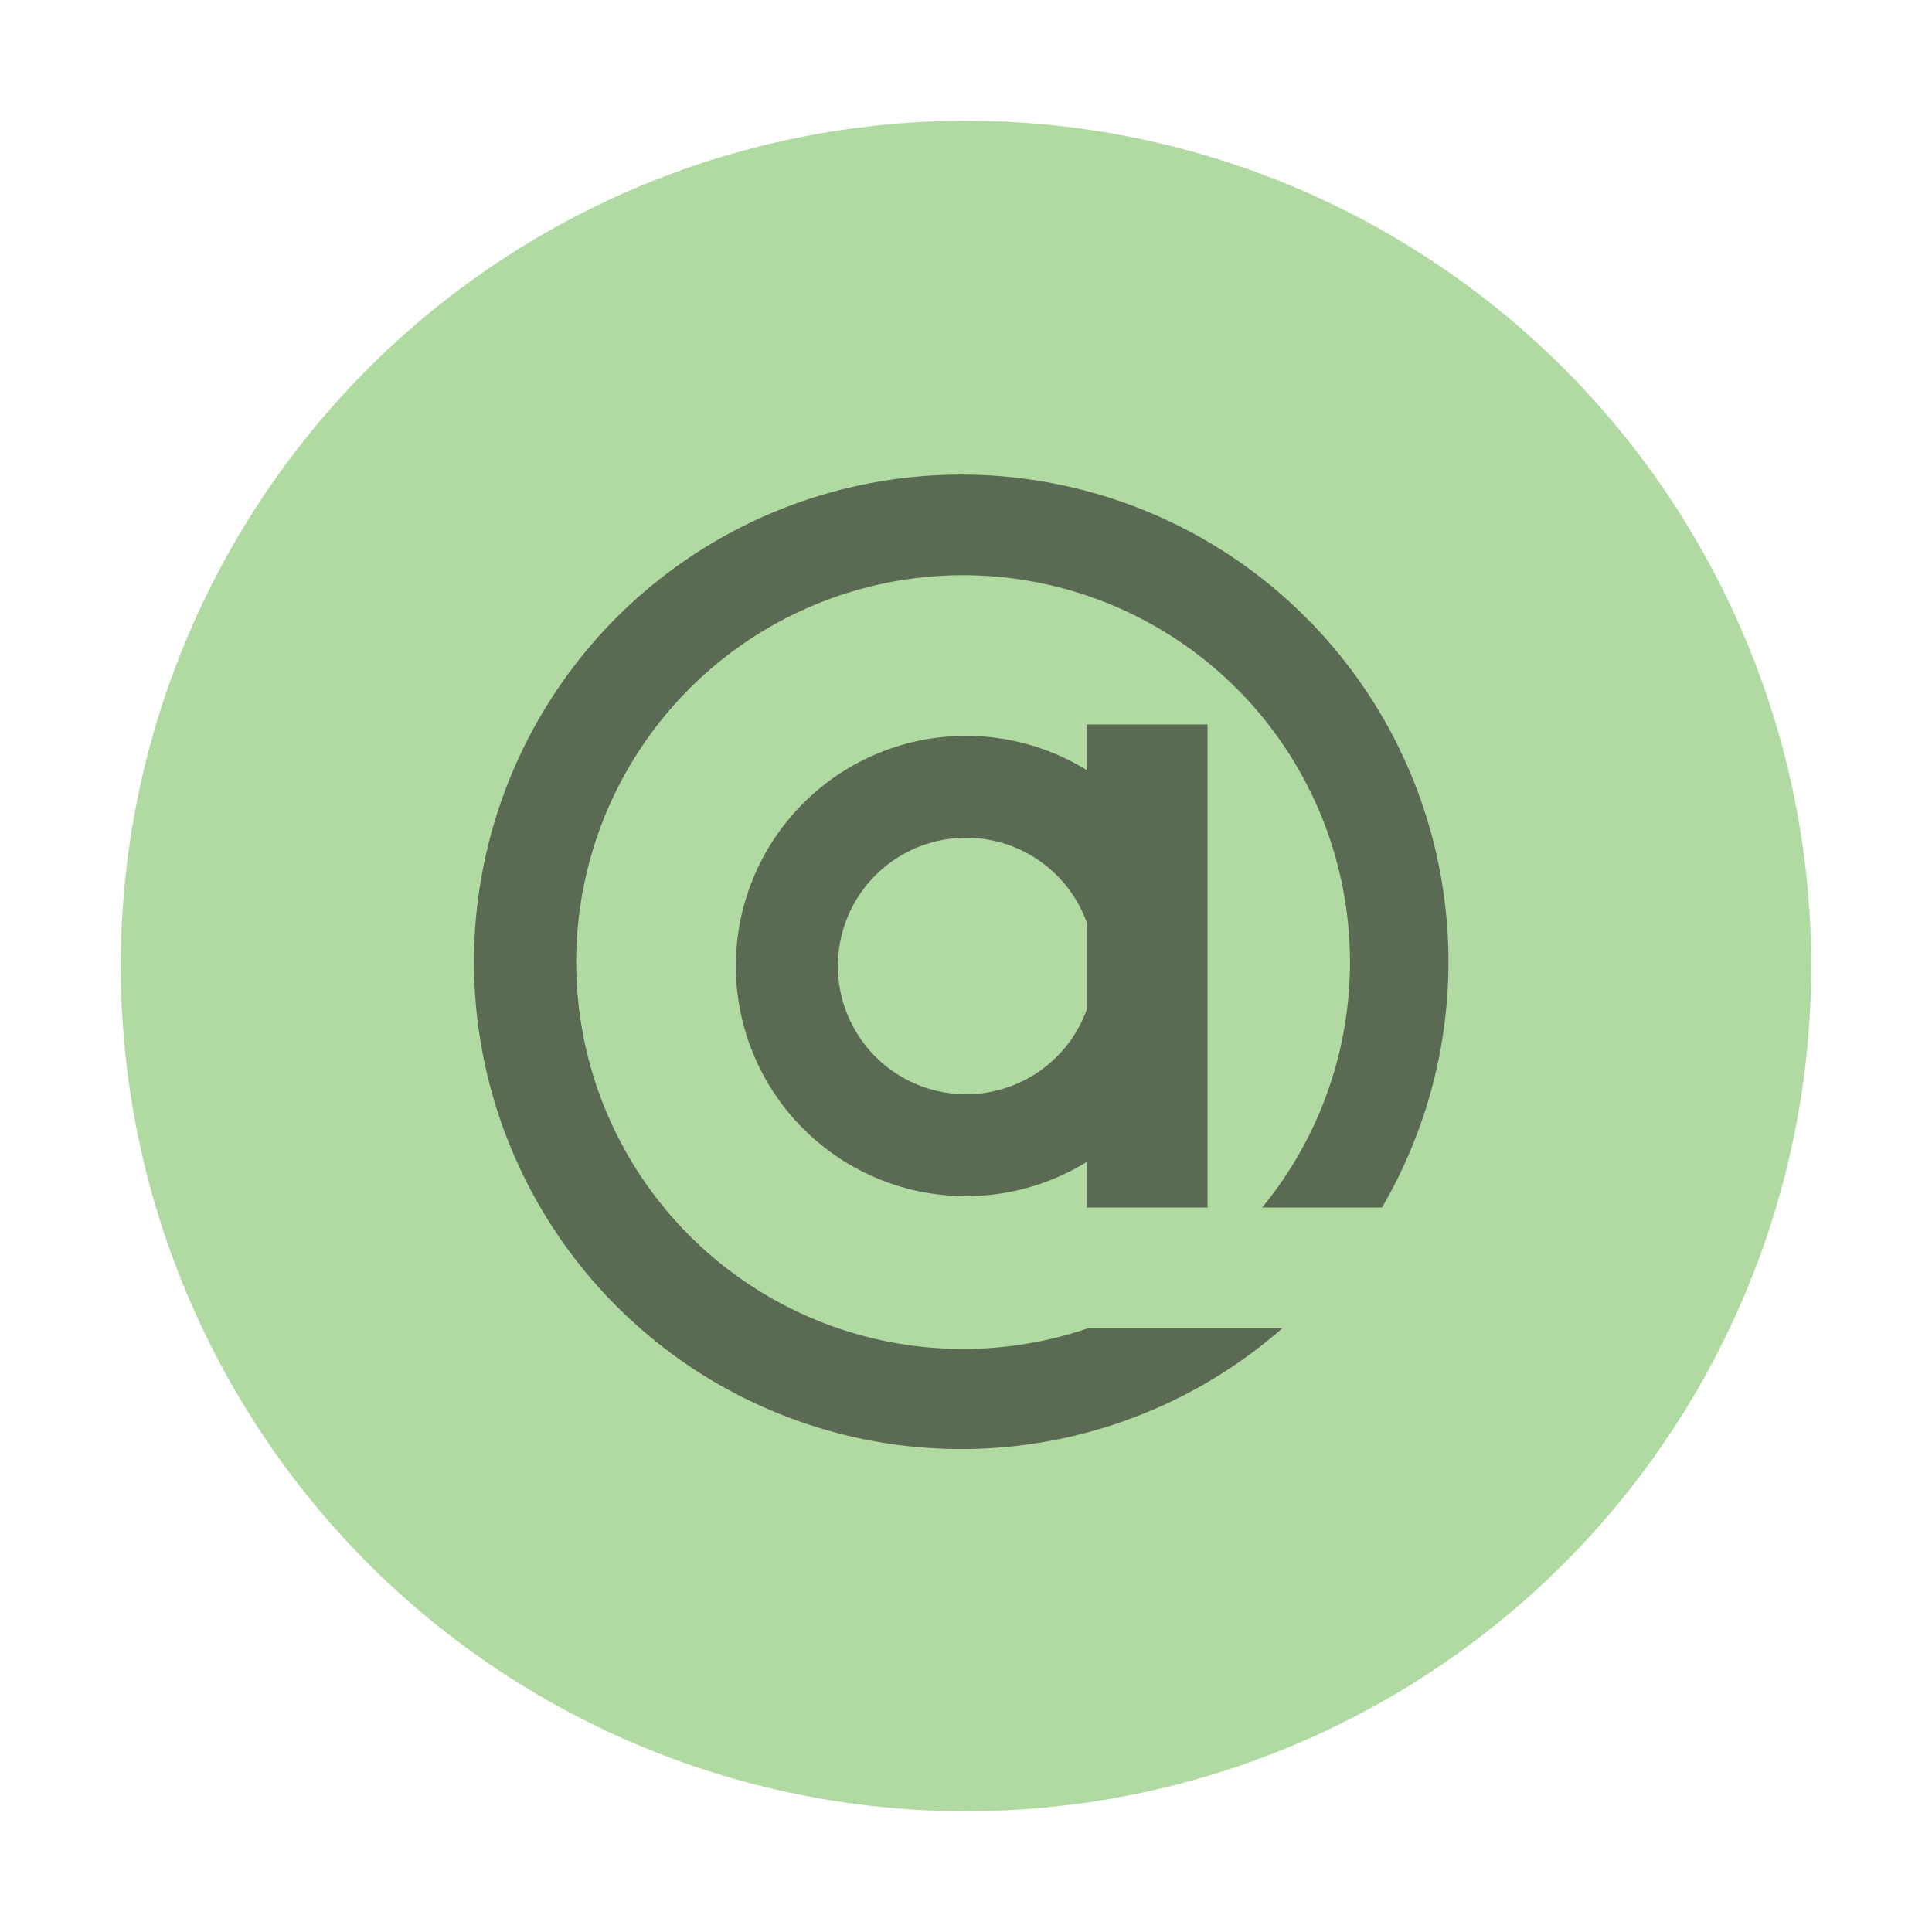 <svg id="Layer_1" data-name="Layer 1" xmlns="http://www.w3.org/2000/svg" viewBox="0 0 16 16">
  <title>annotationtype</title>
  <g>
    <g id="_Group_" data-name="&lt;Group&gt;" opacity="0.5">
      <circle cx="8" cy="8" r="7" fill="#62b543"/>
    </g>
    <g opacity="0.6">
      <path d="M8,6.094A1.906,1.906,0,1,0,9.906,8,1.906,1.906,0,0,0,8,6.094ZM8,9.062A1.062,1.062,0,1,1,9.063,8,1.062,1.062,0,0,1,8,9.062Z" fill="#231f20"/>
      <path d="M10,10H9V6h1v4Z" fill="#231f20"/>
      <path d="M9.011,11a3.204,3.204,0,1,1,1.442-1h0.992a4.035,4.035,0,1,0-.825,1H9.011Z" fill="#231f20"/>
    </g>
  </g>
</svg>
